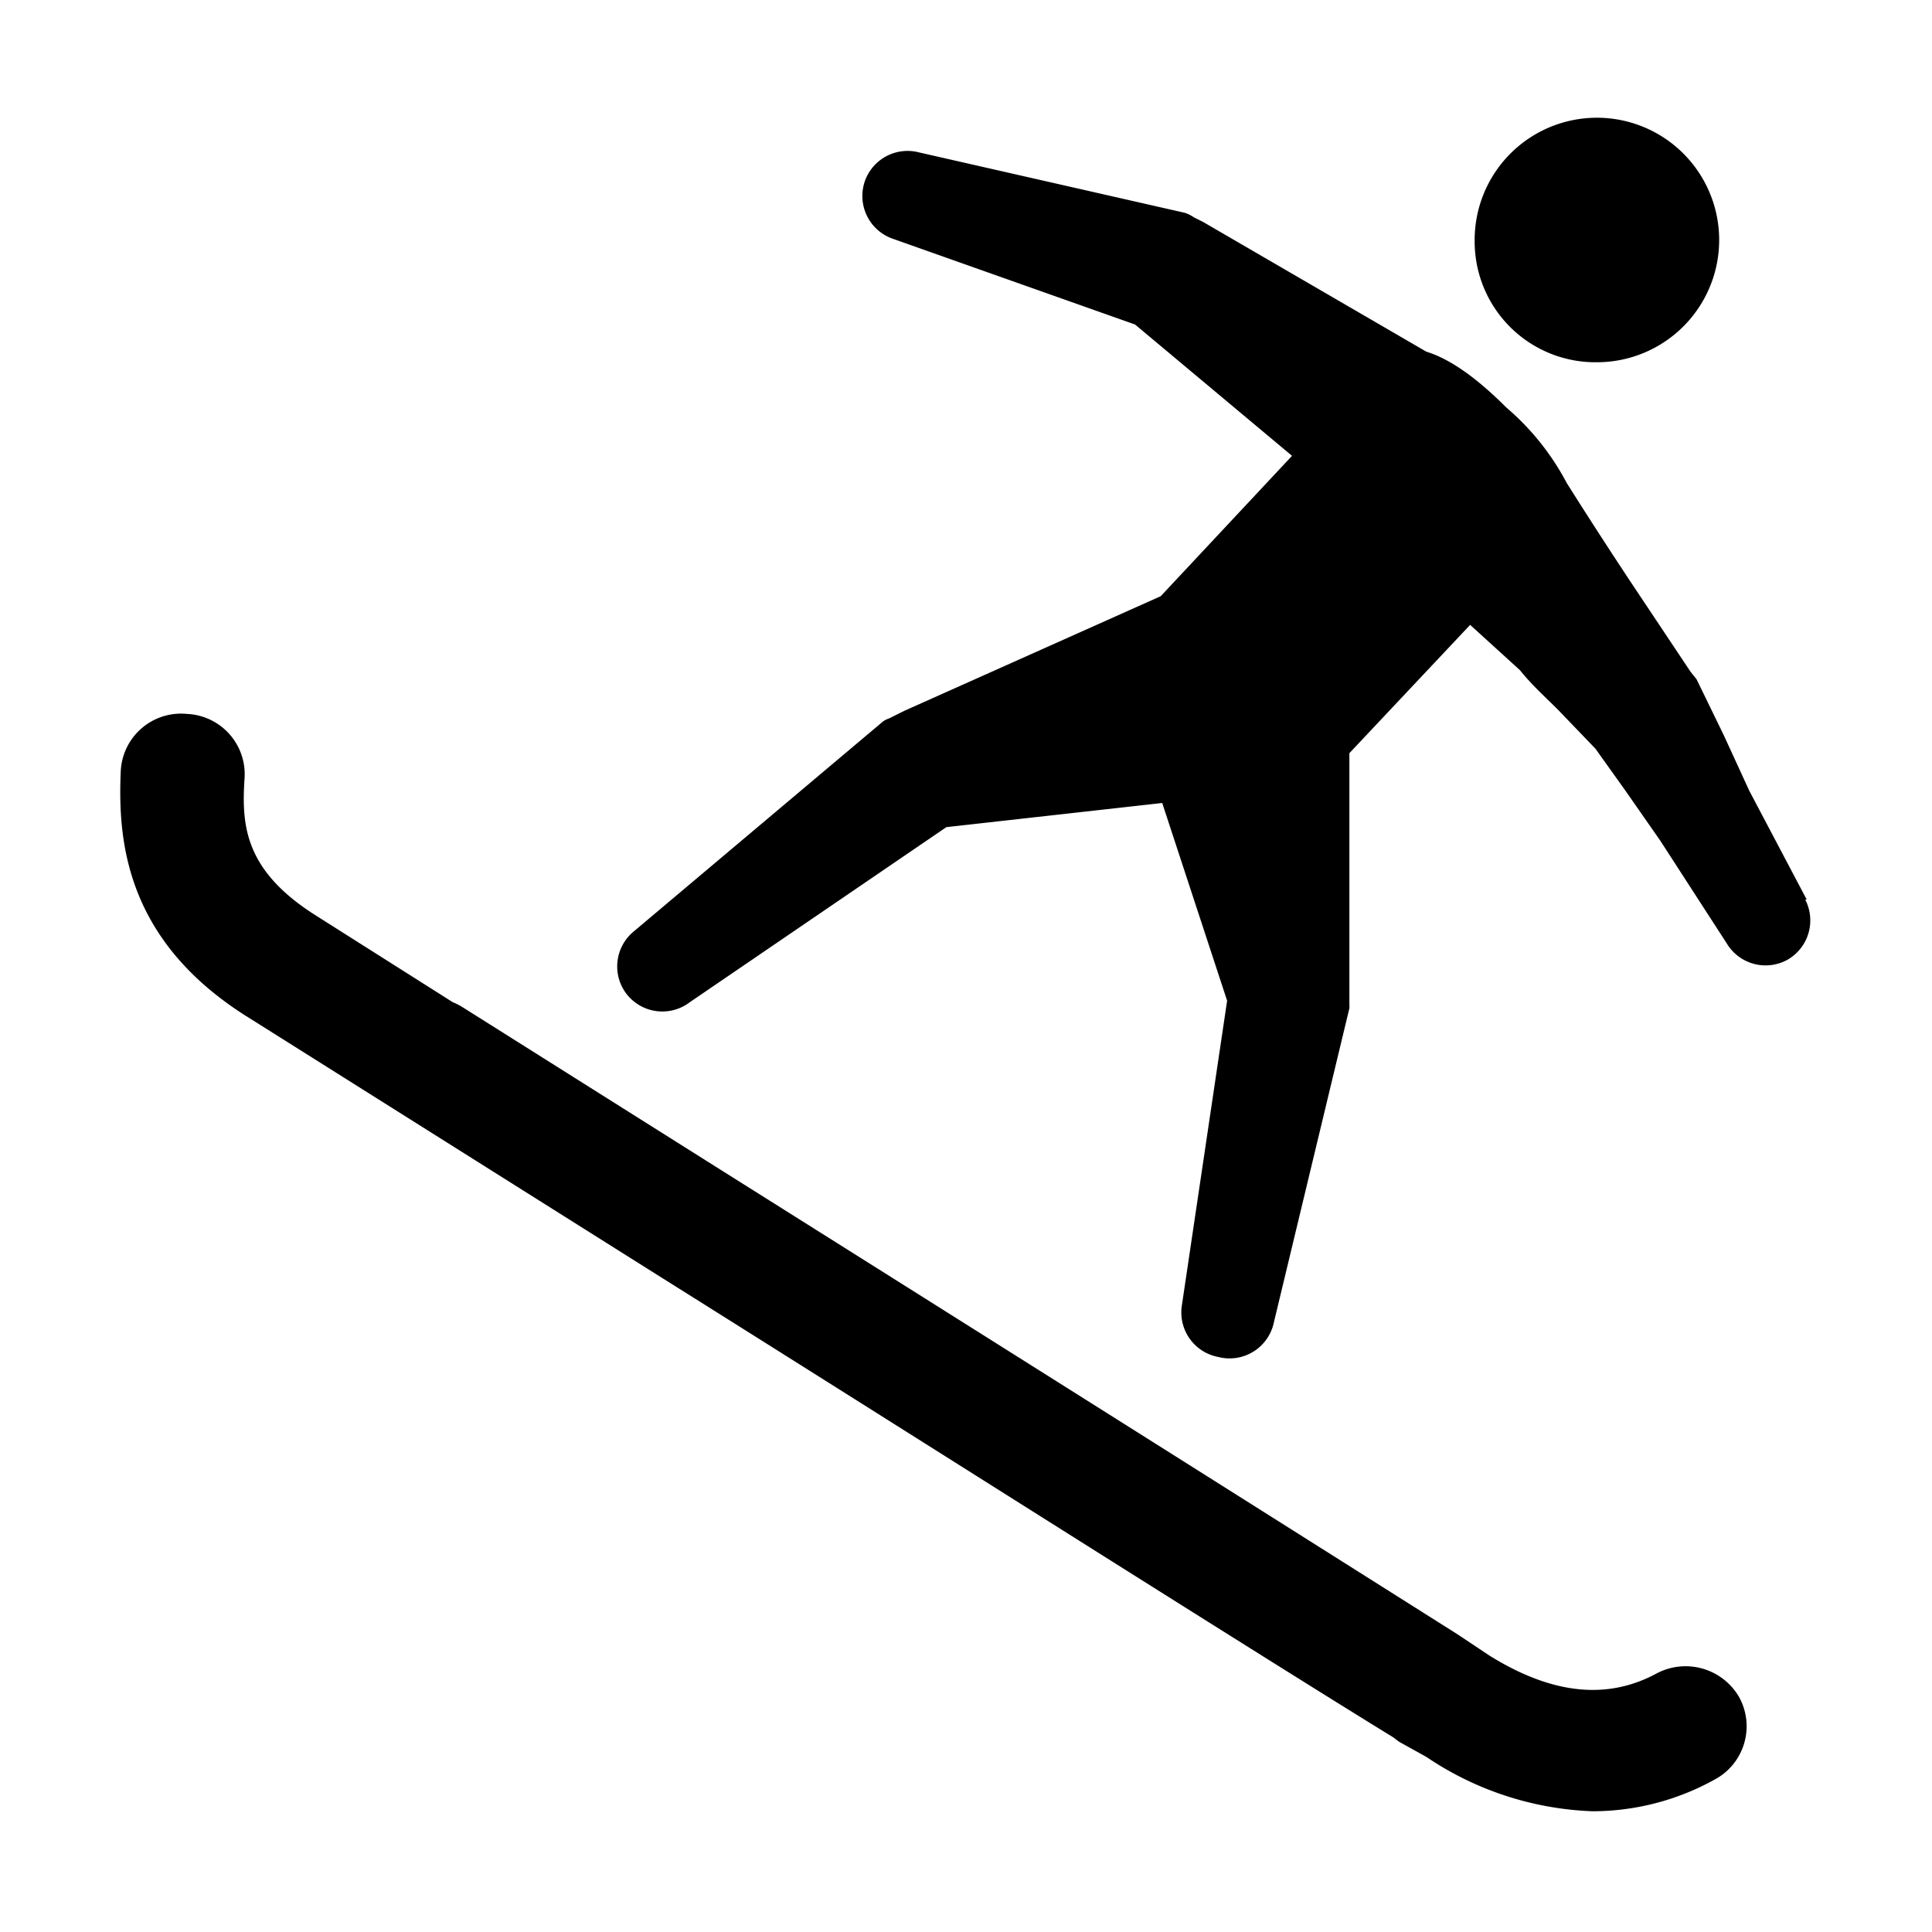 <svg xmlns="http://www.w3.org/2000/svg" viewBox="0 0 128 128"><path d="M97.7 16a8.1 8.1 0 1 1 8.1 8 8 8 0 0 1-8.1-8zm12 94.9c-3.2 1.7-6.8 1.4-11-1.2l-2.1-1.4a28662 28662 0 0 0-48.7-30.7L30.6 66.7a4 4 0 0 0-.6-.3l-9-5.7c-4.8-3-5-6-4.8-9.1a4 4 0 0 0-3.8-4.3A4 4 0 0 0 8 51.1c-.2 4.6.3 11.3 8.6 16.4l27 17c16.1 10.1 39.1 24.7 48.7 30.6l.4.3 1.8 1a21 21 0 0 0 11 3.6 16.7 16.7 0 0 0 8.1-2.1 4 4 0 0 0 1.6-5.5 4.1 4.1 0 0 0-5.5-1.5zm10-51.3l-3.8-7.2-1.7-3.7-1.8-3.7-.4-.5-2-3-2-3a340.9 340.9 0 0 1-4.2-6.5 17 17 0 0 0-4-5c-2.3-2.3-4-3.3-5.3-3.7l-14.8-8.6-.6-.3a2.4 2.4 0 0 0-.6-.3l-17.6-4a3 3 0 0 0-3.6 1.9 3 3 0 0 0 1.8 3.8l16.1 5.7 10.4 8.7-8.7 9.3-17 7.6-1 .5a1.4 1.4 0 0 0-.4.2L42 61.7a3 3 0 0 0-.6 4 3 3 0 0 0 4.3.7l17-11.6L77 53.2l4.3 13.1-3 20.2a3 3 0 0 0 2.4 3.4 3 3 0 0 0 3.7-2.3l5-20.8a1 1 0 0 0 0-.2V49.9l8-8.5 3.3 3c.8 1 1.7 1.8 2.5 2.6l2.5 2.6 2 2.8 2.3 3.3 4.4 6.8a3 3 0 0 0 4 1.1 3 3 0 0 0 1.2-4z"/></svg>